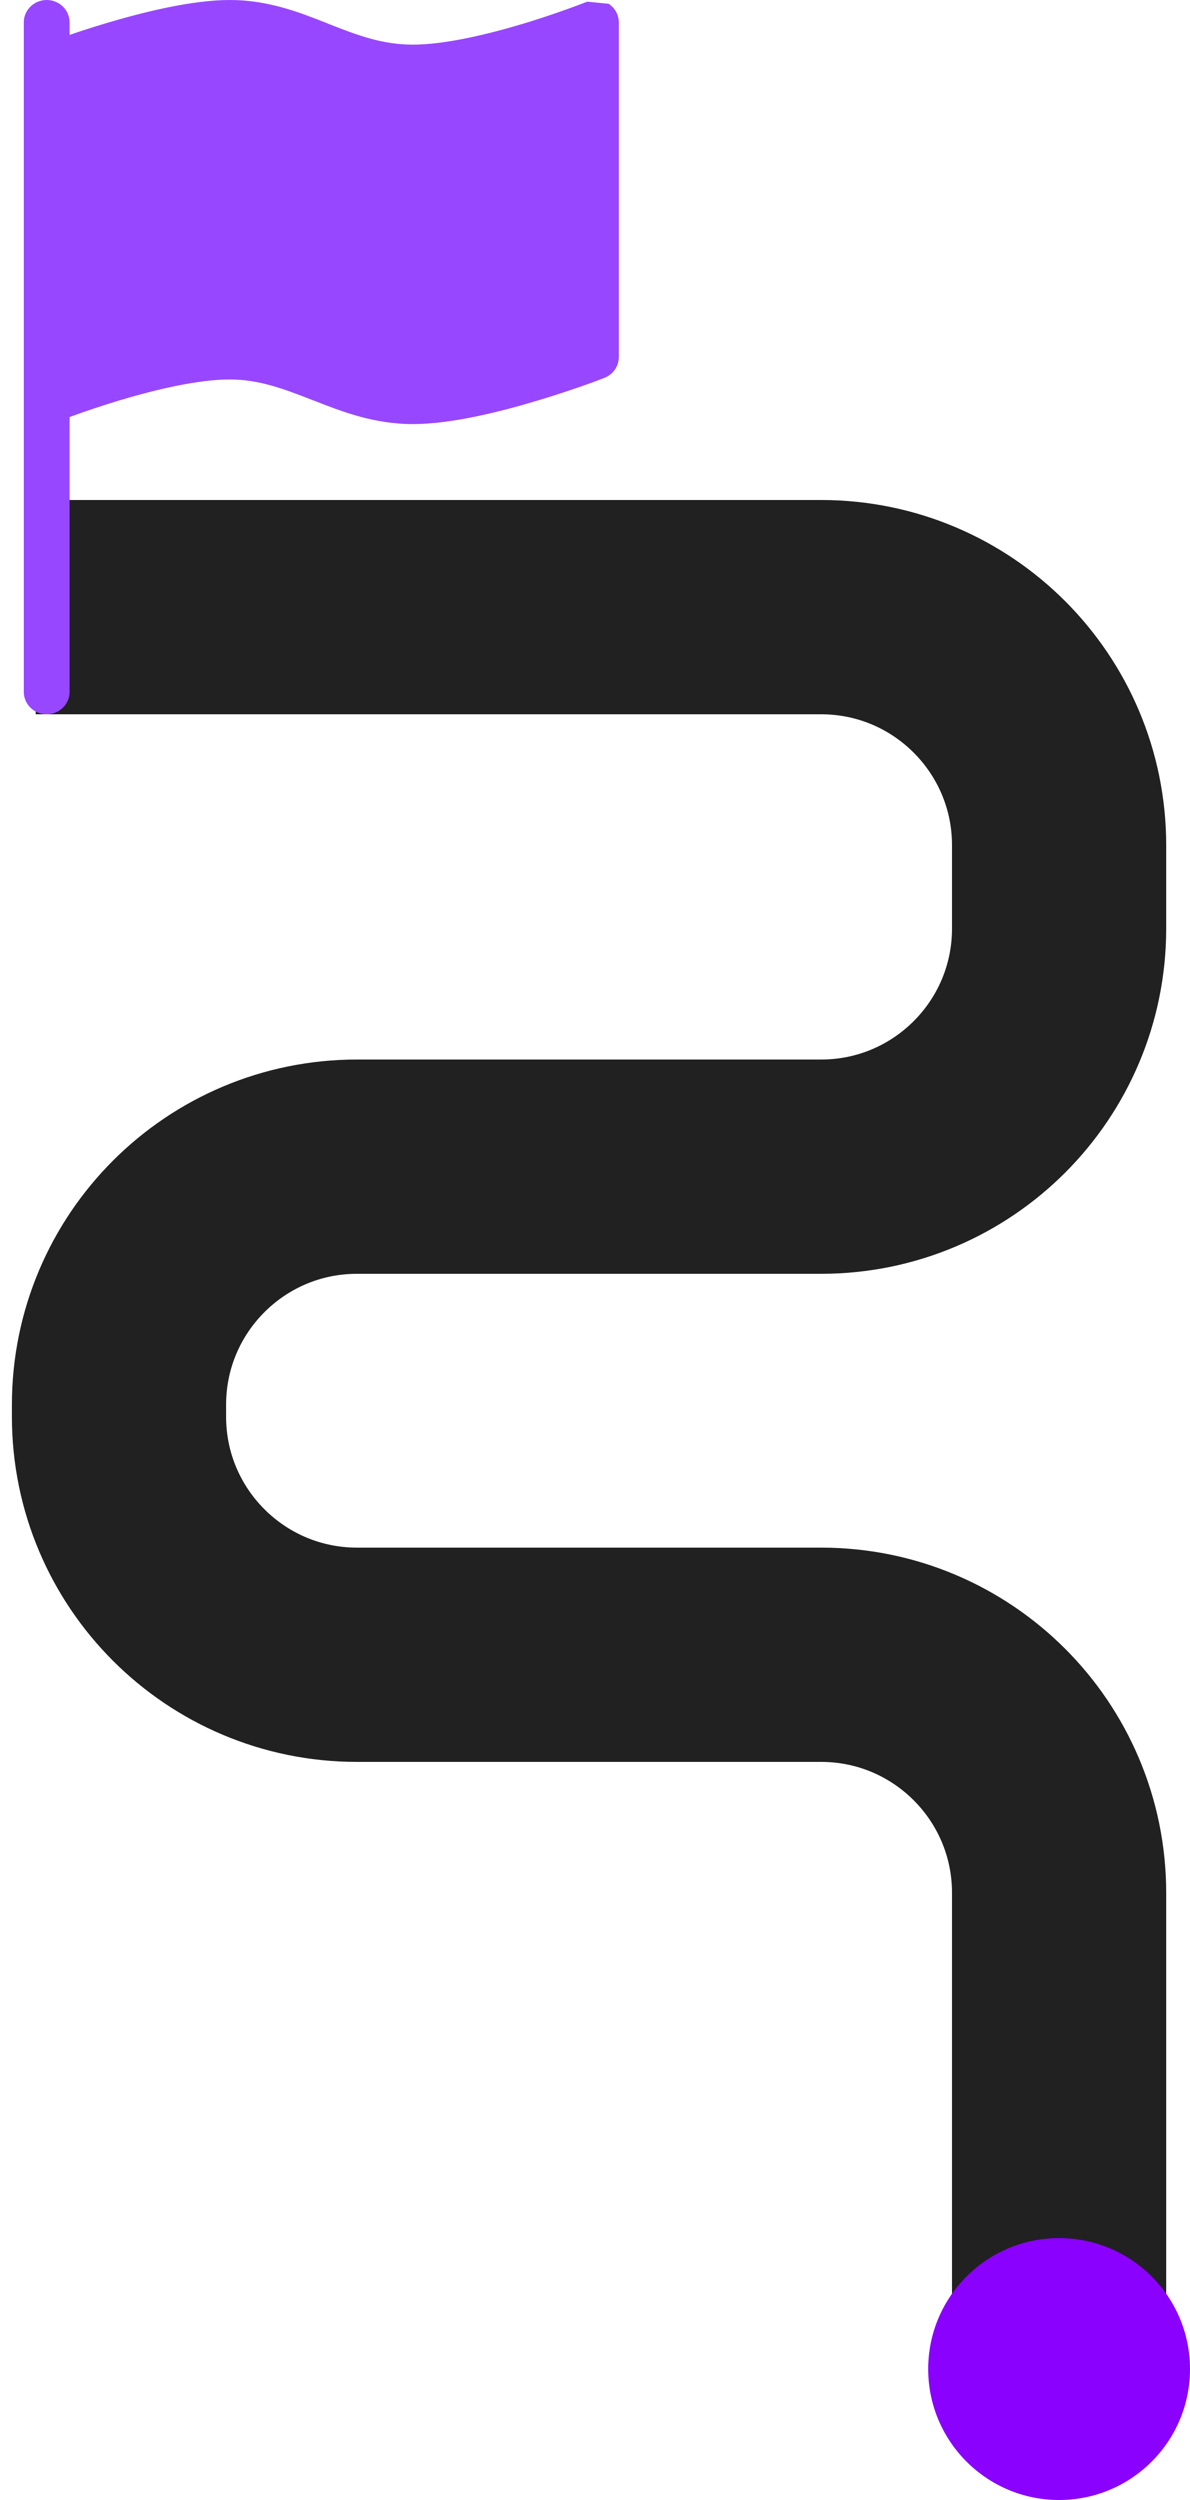 <svg width="50" height="105" viewBox="0 0 50 105" fill="none" xmlns="http://www.w3.org/2000/svg">
<path d="M1.5 25.5H23H34.5C40.023 25.5 44.5 29.977 44.5 35.5V39C44.5 44.523 40.023 49 34.5 49H15C9.477 49 5 53.477 5 59V59.5C5 65.023 9.477 69.5 15 69.5H20.5H34.5C40.023 69.5 44.5 73.977 44.5 79.5V102.5" stroke="#212121" stroke-width="9"/>
<path d="M25.573 0.159C25.704 0.245 25.812 0.361 25.886 0.496C25.961 0.632 26 0.784 26 0.938V15C26 15.187 25.942 15.37 25.835 15.525C25.727 15.68 25.574 15.8 25.396 15.87L25.038 15L25.396 15.87L25.39 15.872L25.379 15.877L25.335 15.894C25.082 15.992 24.827 16.086 24.571 16.176C24.064 16.354 23.358 16.594 22.558 16.832C20.988 17.304 18.944 17.812 17.346 17.812C15.717 17.812 14.369 17.288 13.196 16.828L13.142 16.809C11.923 16.331 10.885 15.938 9.654 15.938C8.308 15.938 6.504 16.369 4.967 16.832C4.279 17.041 3.598 17.269 2.923 17.516V29.062C2.923 29.311 2.822 29.55 2.641 29.725C2.461 29.901 2.217 30 1.962 30C1.707 30 1.462 29.901 1.282 29.725C1.101 29.55 1 29.311 1 29.062V0.938C1 0.689 1.101 0.45 1.282 0.275C1.462 0.099 1.707 0 1.962 0C2.217 0 2.461 0.099 2.641 0.275C2.822 0.45 2.923 0.689 2.923 0.938V1.466C3.358 1.318 3.877 1.147 4.442 0.979C6.012 0.51 8.058 0 9.654 0C11.269 0 12.585 0.519 13.733 0.973L13.815 1.007C15.011 1.478 16.054 1.875 17.346 1.875C18.692 1.875 20.496 1.444 22.033 0.981C22.908 0.714 23.774 0.416 24.627 0.088L24.663 0.075L24.671 0.071H24.673" fill="#9747FF"/>
<circle cx="44.5" cy="99.5" r="5.5" fill="#8A01FE"/>
</svg>
